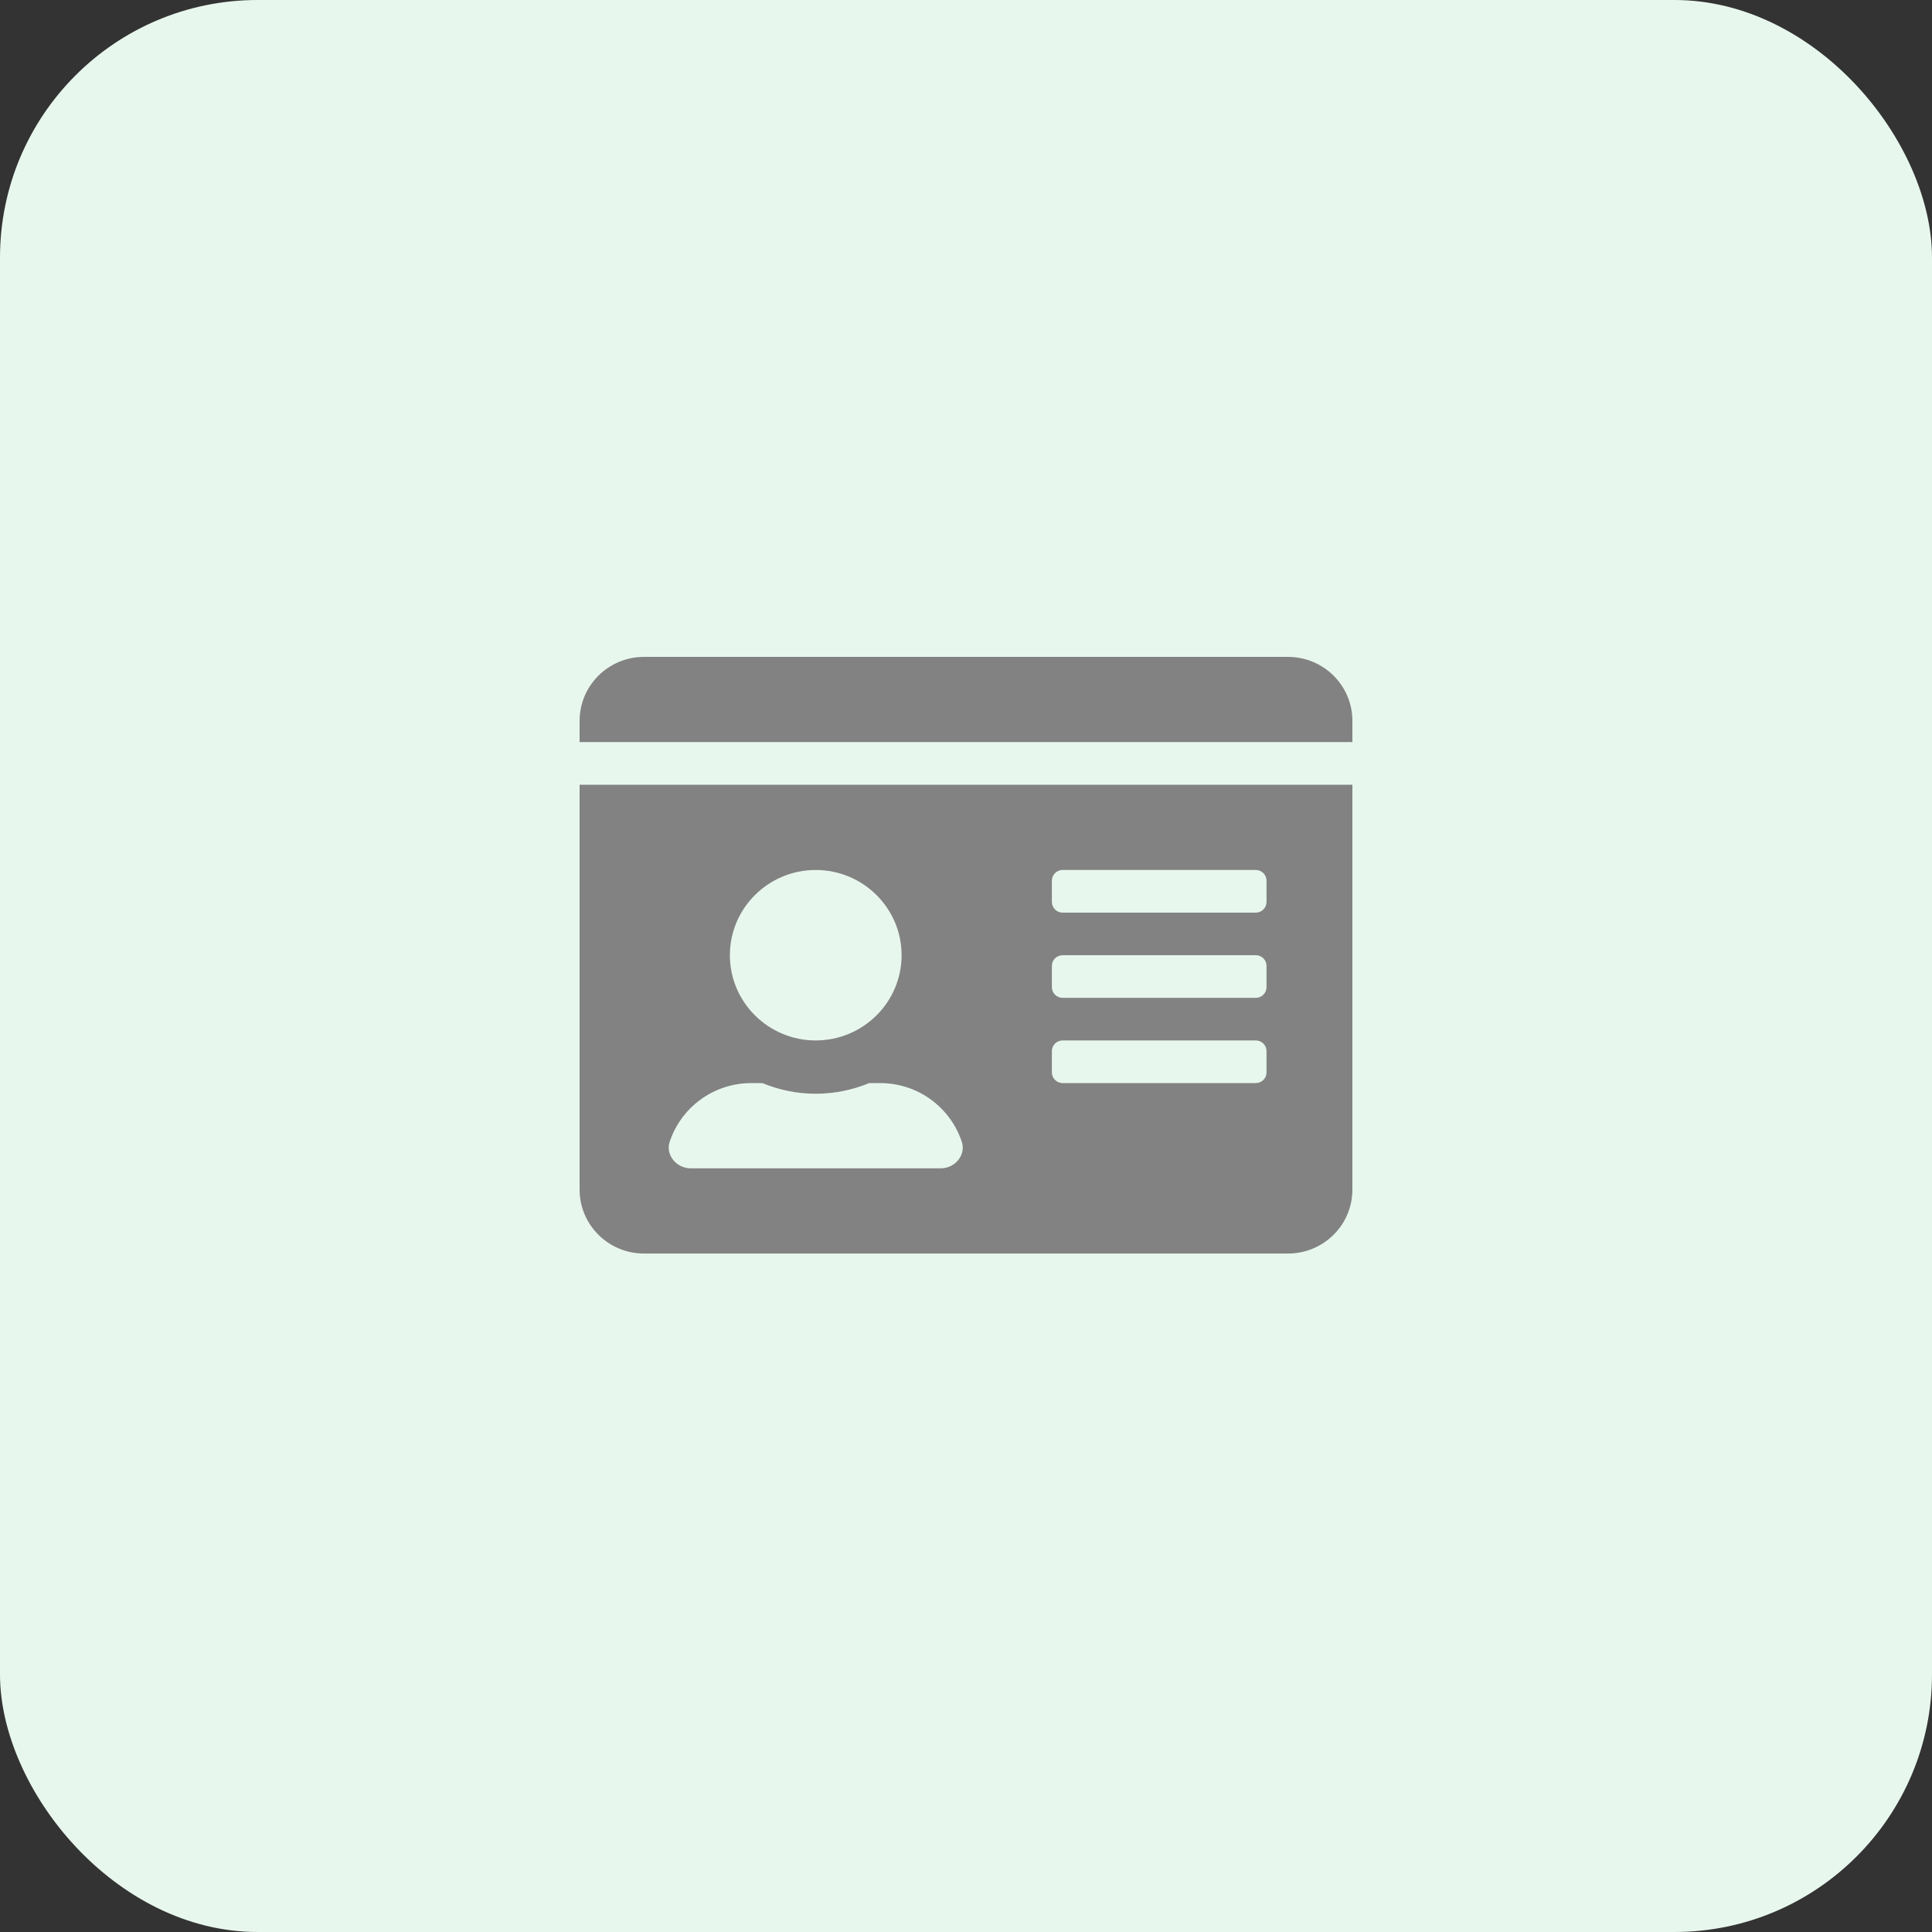 <svg width="60" height="60" viewBox="0 0 60 60" fill="none" xmlns="http://www.w3.org/2000/svg">
<rect x="0" y="0" width="60" height="60" fill="#333333" stroke="none"/>
<rect width="60" height="60" rx="8" fill="#E8F7EE"/>
<path d="M40 20.4H20C18.896 20.4 18 21.29 18 22.386V23.047H42V22.386C42 21.29 41.104 20.4 40 20.4ZM18 36.944C18 38.041 18.896 38.93 20 38.93H40C41.104 38.93 42 38.041 42 36.944V24.371H18V36.944ZM32.667 27.349C32.667 27.167 32.817 27.018 33 27.018H39C39.183 27.018 39.333 27.167 39.333 27.349V28.011C39.333 28.193 39.183 28.342 39 28.342H33C32.817 28.342 32.667 28.193 32.667 28.011V27.349ZM32.667 29.996C32.667 29.814 32.817 29.665 33 29.665H39C39.183 29.665 39.333 29.814 39.333 29.996V30.658C39.333 30.84 39.183 30.989 39 30.989H33C32.817 30.989 32.667 30.84 32.667 30.658V29.996ZM32.667 32.643C32.667 32.461 32.817 32.312 33 32.312H39C39.183 32.312 39.333 32.461 39.333 32.643V33.305C39.333 33.487 39.183 33.636 39 33.636H33C32.817 33.636 32.667 33.487 32.667 33.305V32.643ZM25.333 27.018C26.804 27.018 28 28.205 28 29.665C28 31.125 26.804 32.312 25.333 32.312C23.863 32.312 22.667 31.125 22.667 29.665C22.667 28.205 23.863 27.018 25.333 27.018ZM20.796 35.464C21.146 34.401 22.15 33.636 23.333 33.636H23.675C24.188 33.847 24.746 33.967 25.333 33.967C25.921 33.967 26.483 33.847 26.992 33.636H27.333C28.517 33.636 29.521 34.401 29.871 35.464C30.004 35.873 29.654 36.283 29.221 36.283H21.446C21.012 36.283 20.663 35.869 20.796 35.464V35.464Z" fill="#828282"/>
</svg>
